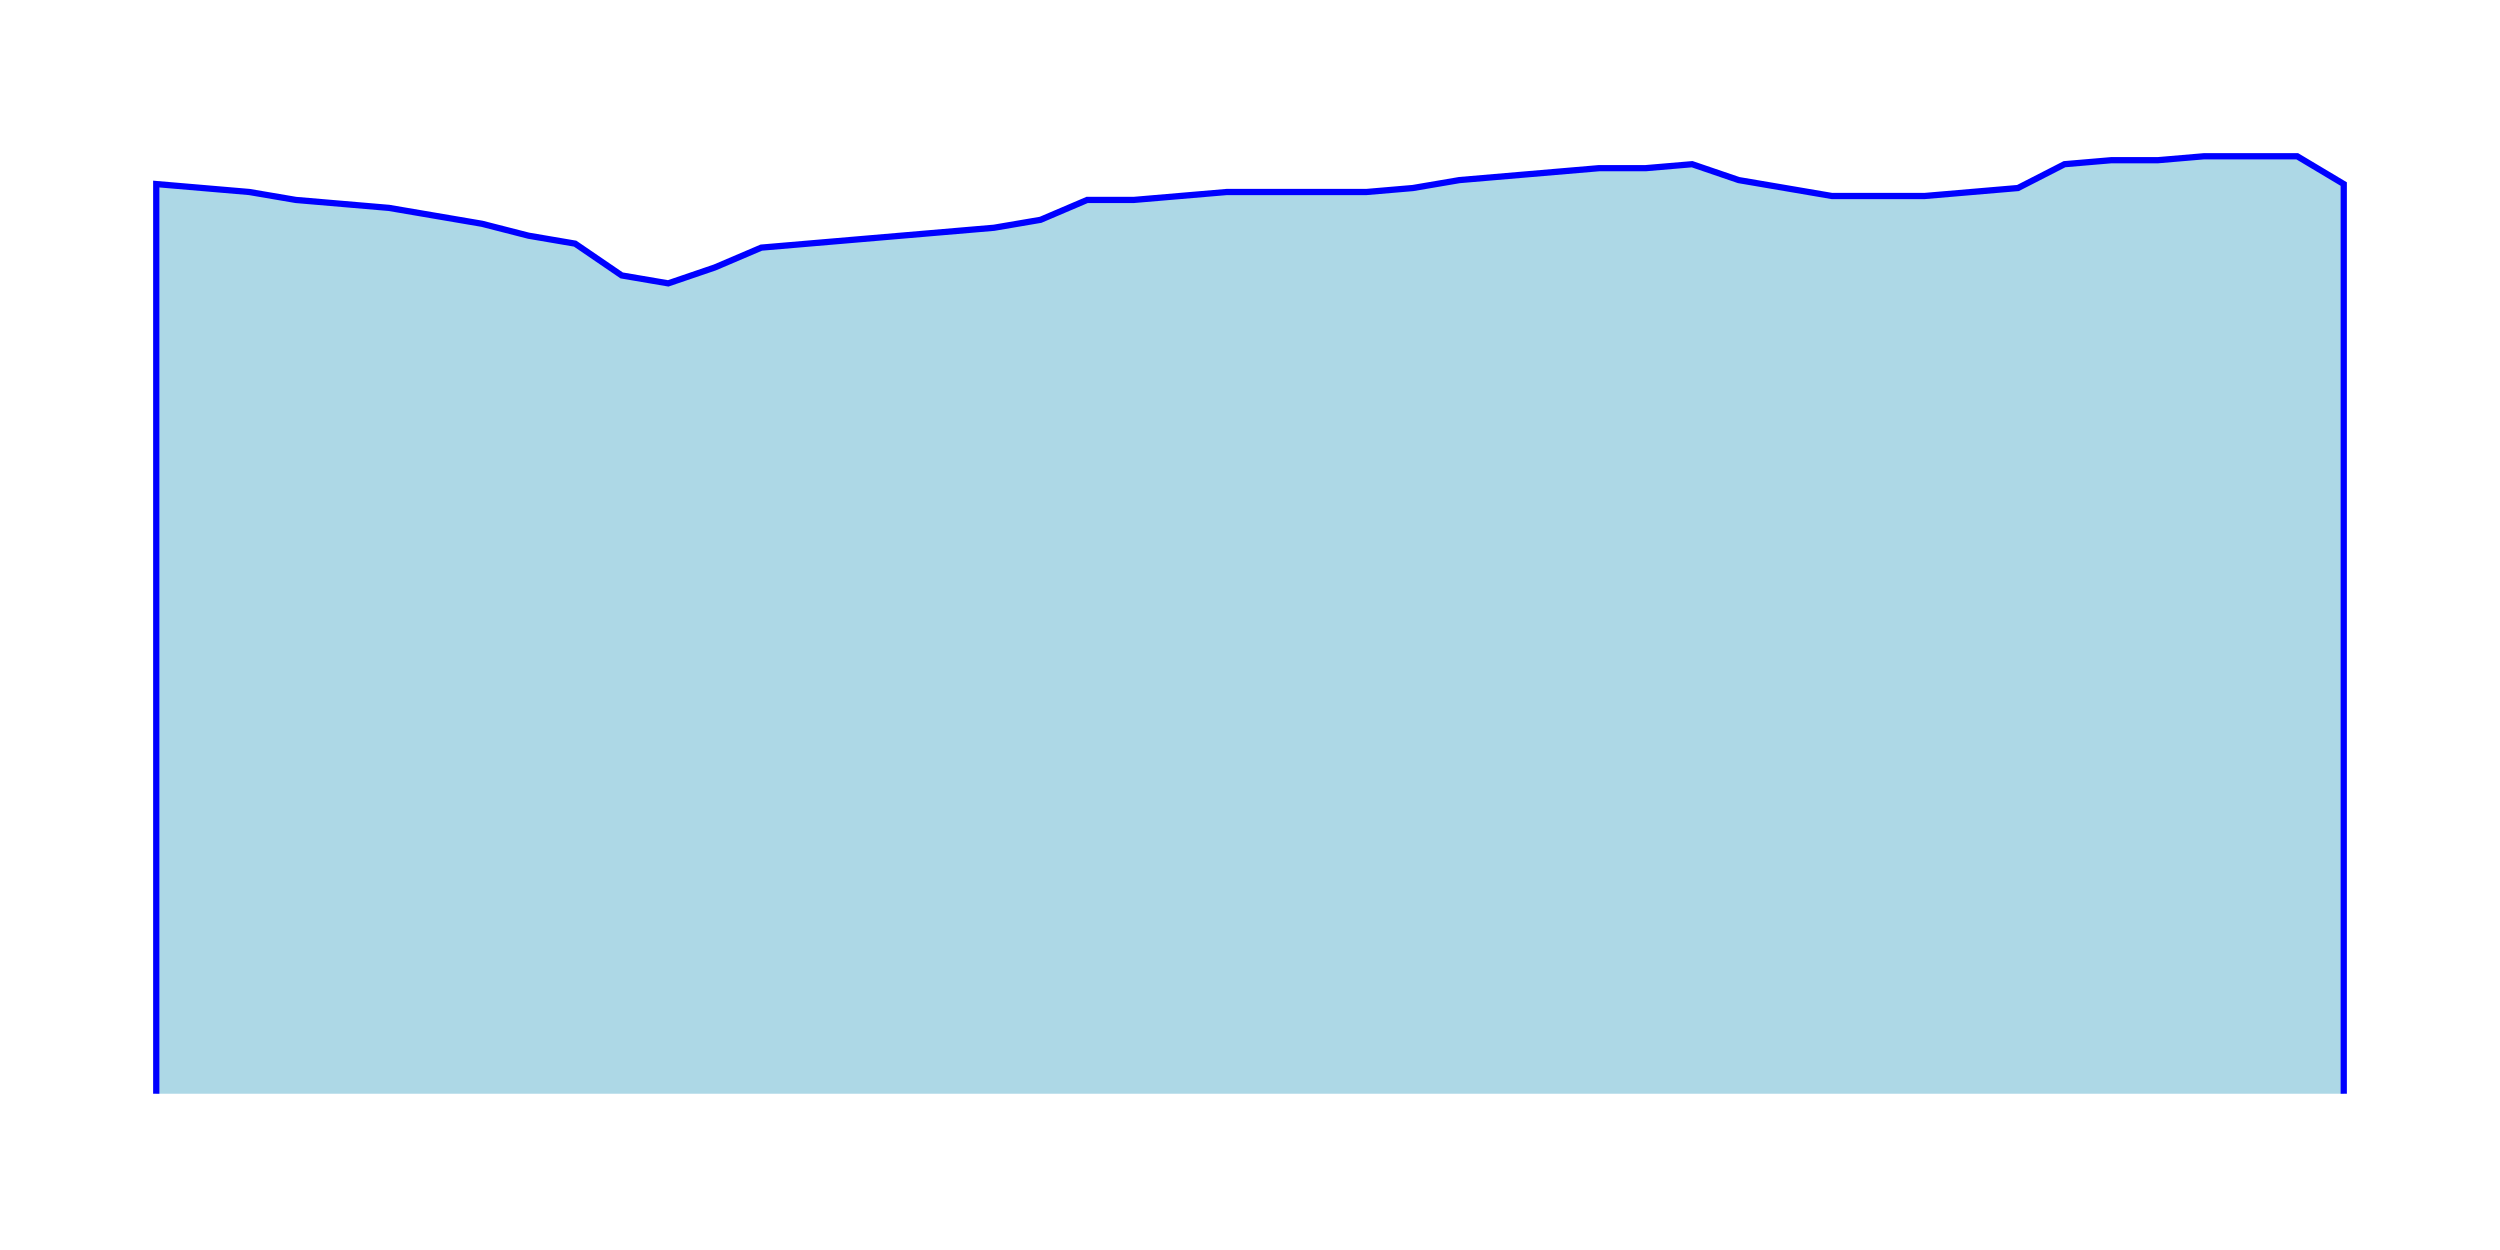 <svg xmlns="http://www.w3.org/2000/svg" width="800" height="400"><polyline points="50,350 50.0,58.898 64.894,60.169 79.787,61.441 94.681,63.983 109.574,65.254 124.468,66.525 139.362,69.068 154.255,71.61 169.149,75.424 184.043,77.966 198.936,88.136 213.83,90.678 228.723,85.593 243.617,79.237 258.511,77.966 273.404,76.695 288.298,75.424 303.191,74.153 318.085,72.881 332.979,70.339 347.872,63.983 362.766,63.983 377.66,62.712 392.553,61.441 407.447,61.441 422.34,61.441 437.234,61.441 452.128,60.169 467.021,57.627 481.915,56.356 496.809,55.085 511.702,53.814 526.596,53.814 541.489,52.542 556.383,57.627 571.277,60.169 586.17,62.712 601.064,62.712 615.957,62.712 630.851,61.441 645.745,60.169 660.638,52.542 675.532,51.271 690.426,51.271 705.319,50.0 720.213,50.0 735.106,50.0 750.0,58.898 750,350" stroke="blue" fill="lightblue" stroke-width="2" /></svg>